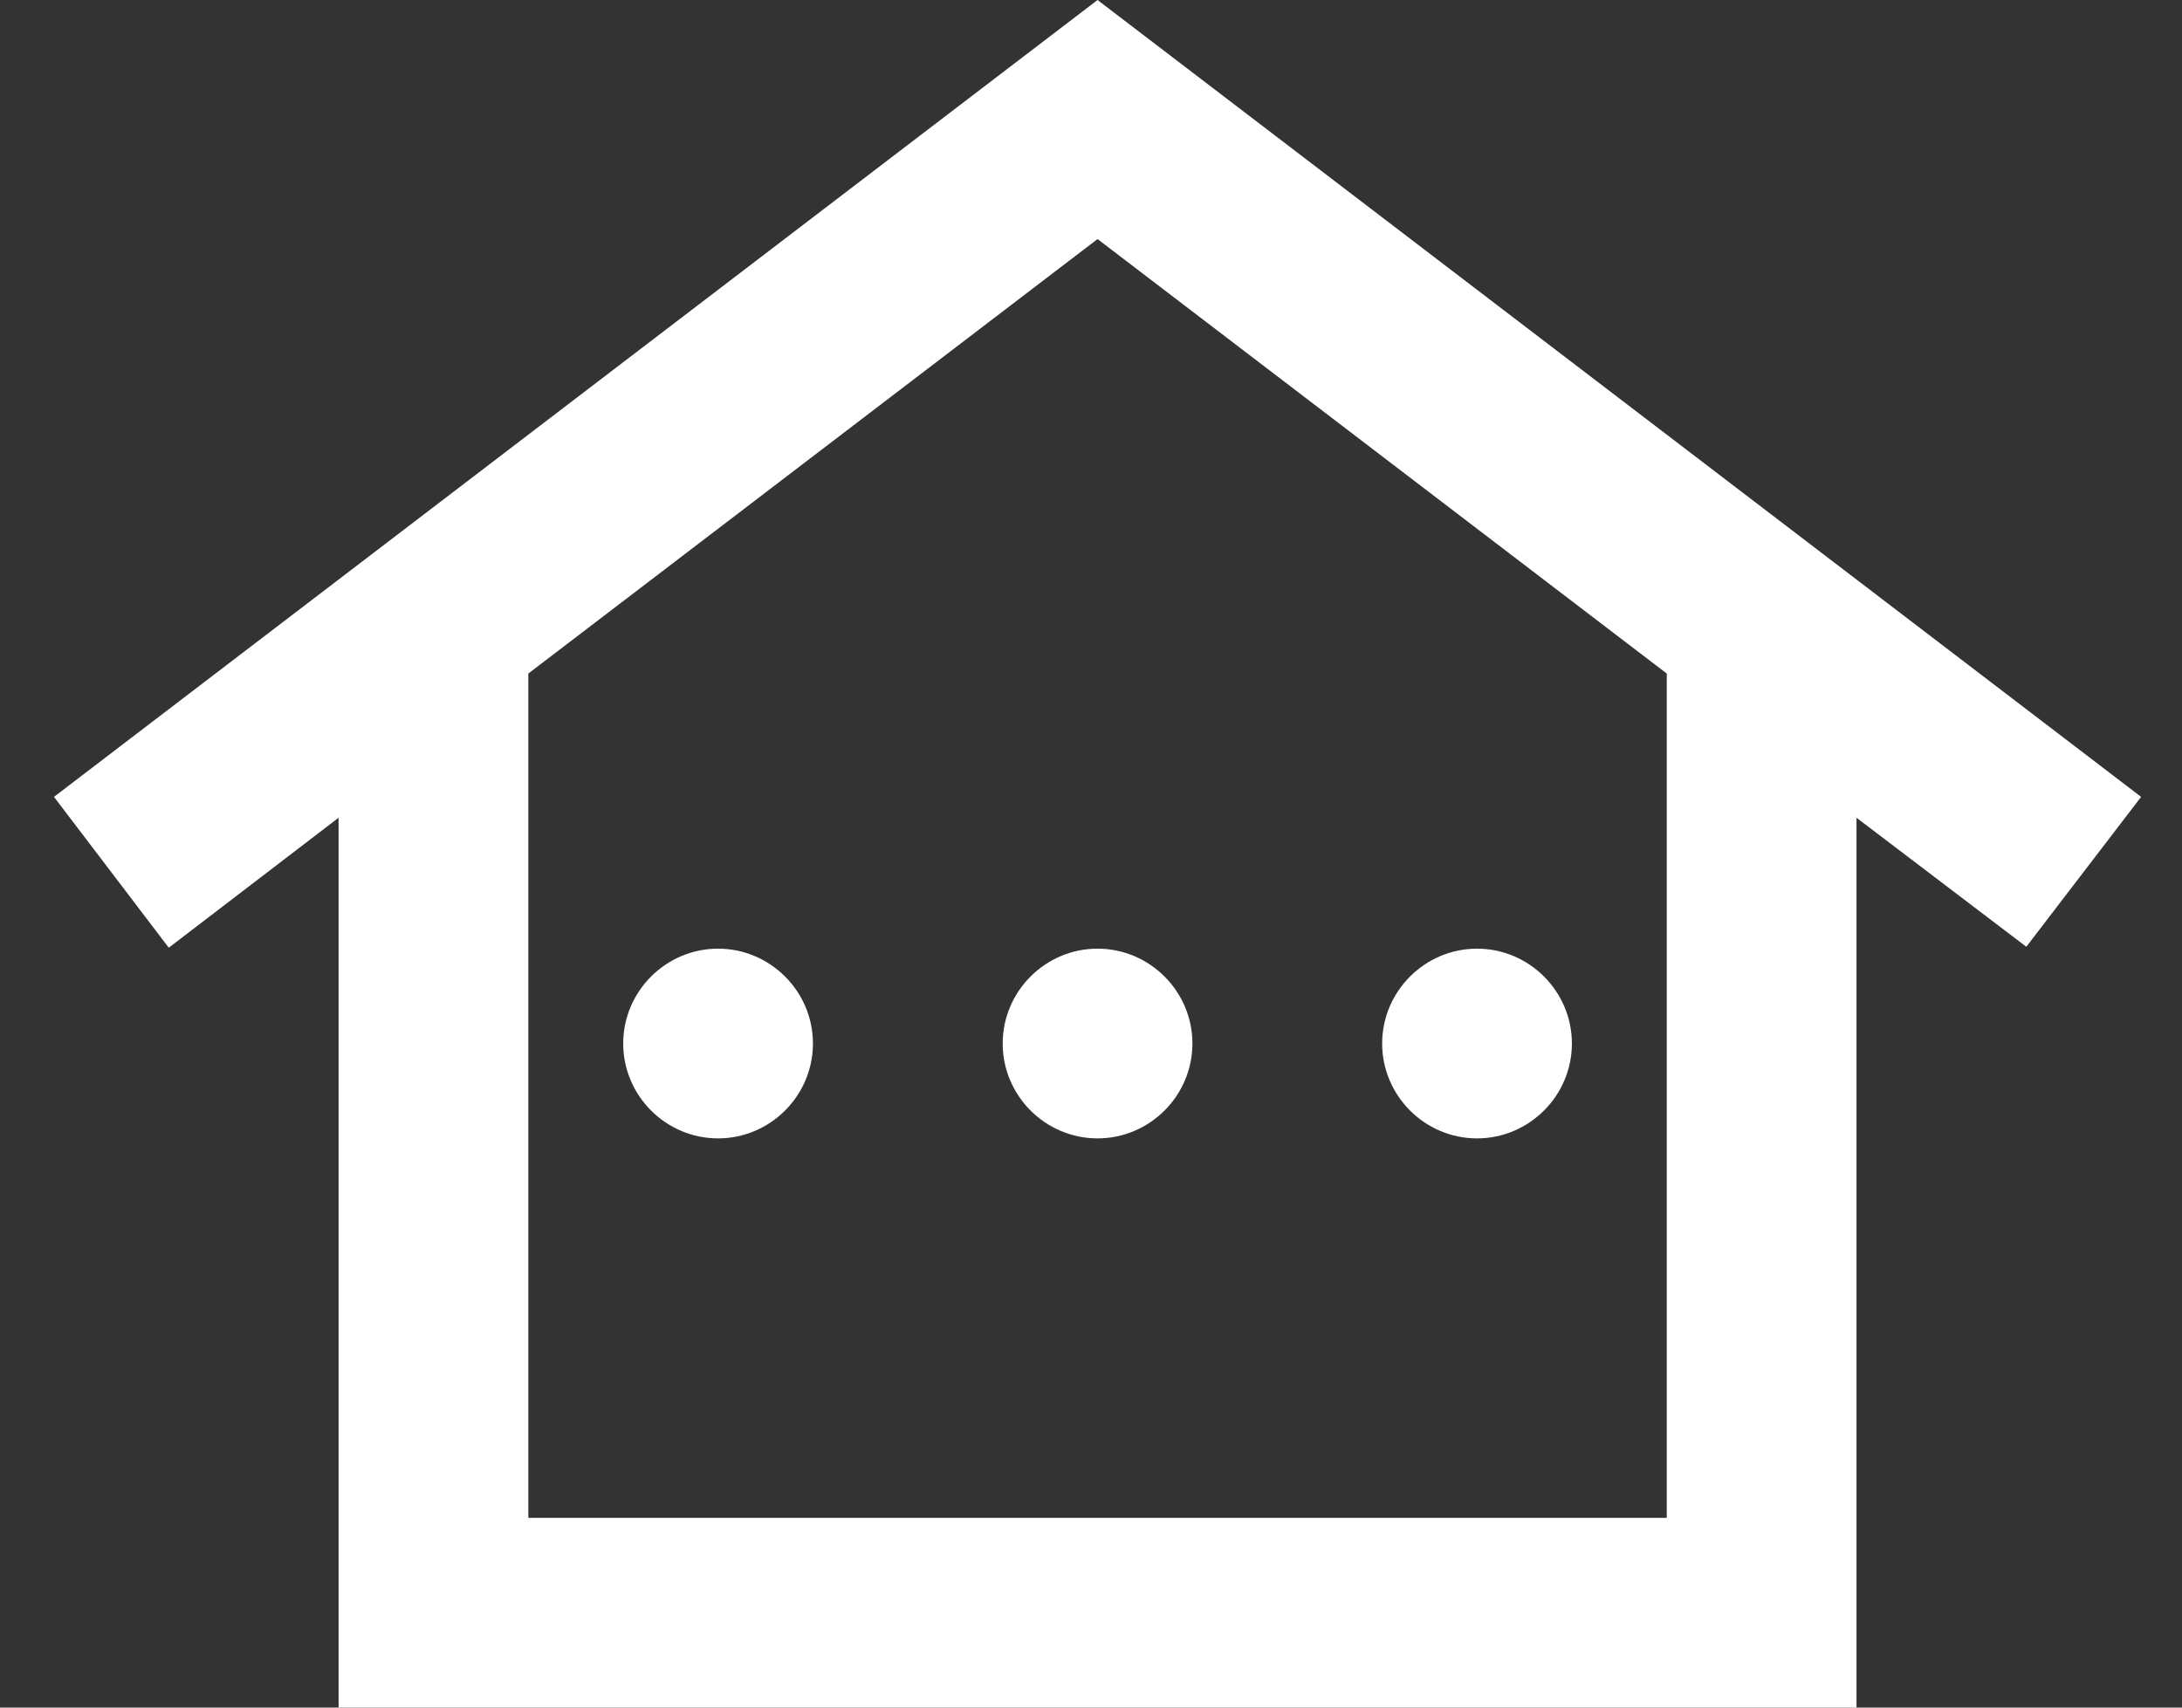 <svg width="23" height="18" viewBox="0 0 23 18" fill="none" xmlns="http://www.w3.org/2000/svg">
<rect x="0" y="0" width="23" height="18" fill="#333333" stroke="none"/>
<path d="M11.569 0L0.569 8.4L1.779 9.99L3.569 8.62V18H19.569V8.62L21.359 9.98L22.569 8.4L11.569 0ZM17.569 16H5.569V7.1L11.569 2.52L17.569 7.1V16ZM8.569 11C8.569 11.55 8.119 12 7.569 12C7.019 12 6.569 11.55 6.569 11C6.569 10.45 7.019 10 7.569 10C8.119 10 8.569 10.45 8.569 11ZM11.569 10C12.119 10 12.569 10.45 12.569 11C12.569 11.55 12.119 12 11.569 12C11.019 12 10.569 11.55 10.569 11C10.569 10.45 11.019 10 11.569 10ZM14.569 11C14.569 10.45 15.019 10 15.569 10C16.119 10 16.569 10.45 16.569 11C16.569 11.55 16.119 12 15.569 12C15.019 12 14.569 11.55 14.569 11Z" fill="white"/>
</svg>
